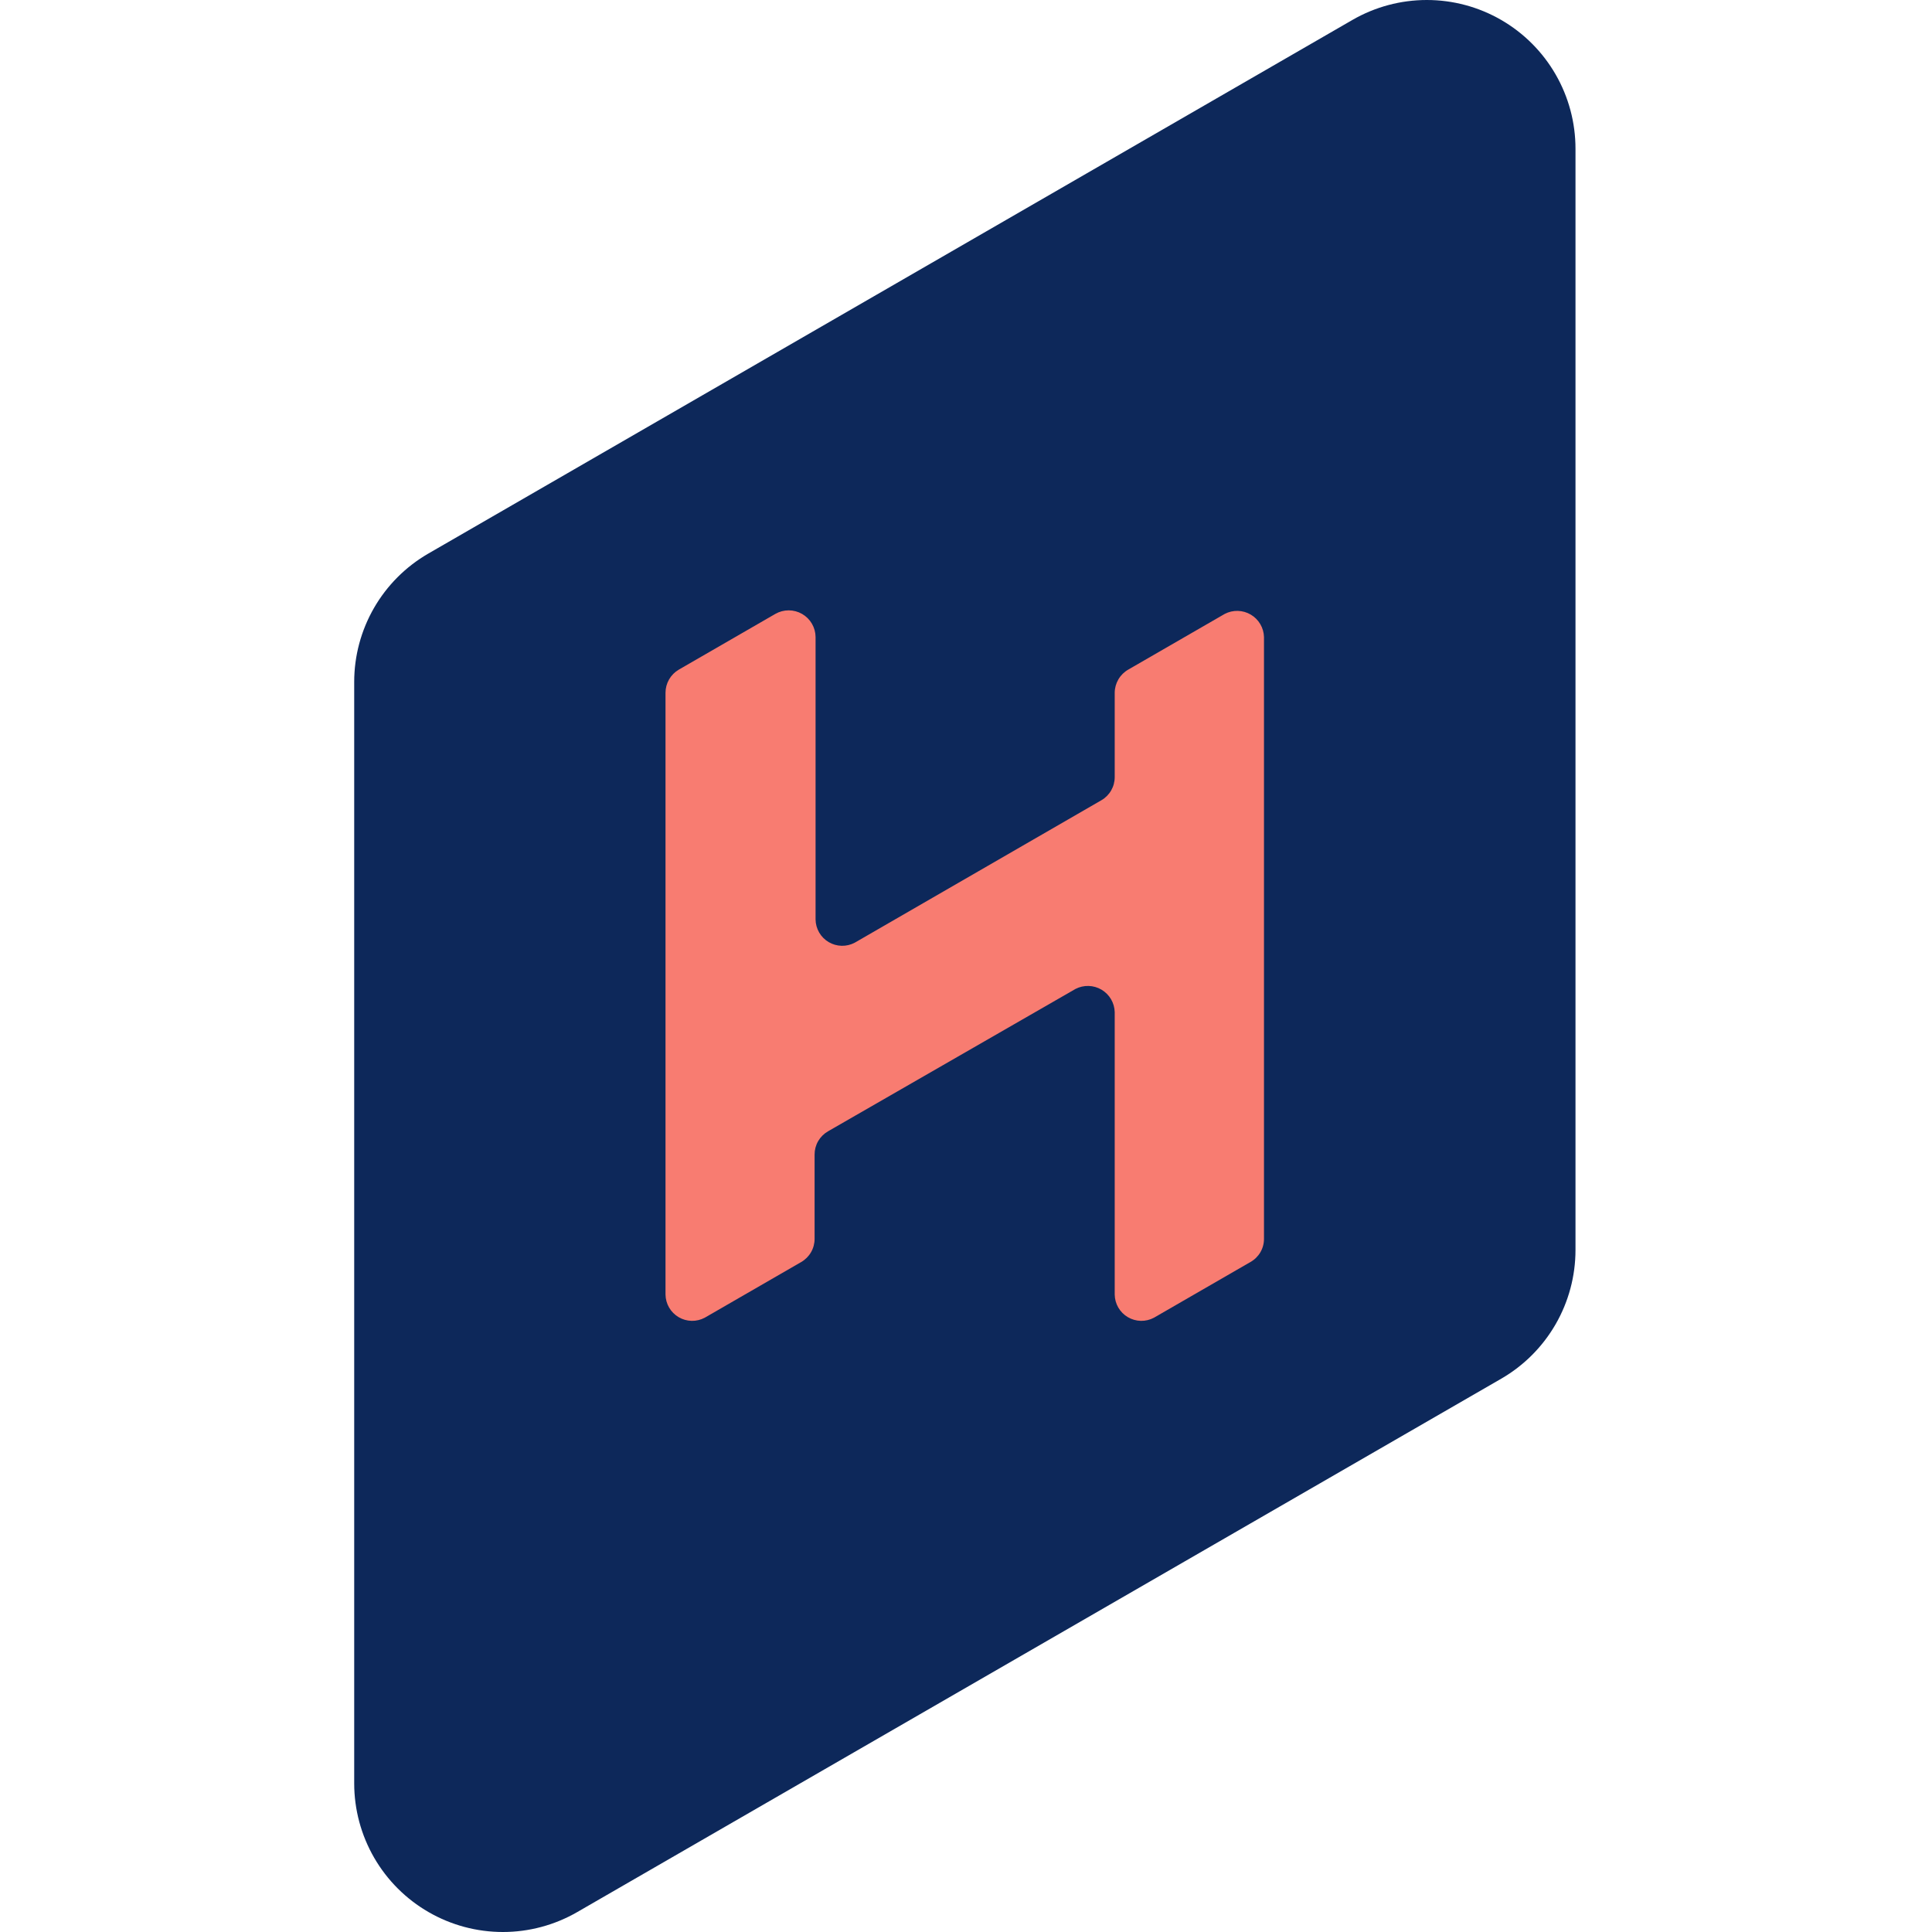 <svg width="100%" height="100%" viewBox="0 0 180 180" fill="none" xmlns="http://www.w3.org/2000/svg">
<g clip-path="url(#clip0_620_16)">
<path d="M139.895 128.434L53.779 178.144C51.674 179.359 49.286 180 46.855 180C44.424 180 42.036 179.361 39.93 178.146C37.824 176.931 36.075 175.184 34.859 173.079C33.643 170.974 33.001 168.586 33 166.155V63.537C33 61.115 33.637 58.737 34.846 56.639C36.056 54.541 37.795 52.798 39.89 51.584L126.005 1.856C128.112 0.64 130.502 -0 132.934 2.29784e-07C135.367 0 137.757 0.641 139.863 1.858C141.969 3.076 143.718 4.826 144.933 6.933C146.148 9.04 146.787 11.431 146.785 13.863V116.463C146.784 118.887 146.147 121.268 144.938 123.369C143.729 125.469 141.99 127.216 139.895 128.434Z" fill="#0D285A"/>
<path d="M103.855 64.542V72.401C103.856 72.838 103.742 73.267 103.523 73.646C103.305 74.024 102.991 74.339 102.613 74.557L79.64 87.825C79.264 88.026 78.843 88.127 78.417 88.118C77.991 88.108 77.574 87.99 77.207 87.773C76.84 87.557 76.535 87.249 76.321 86.881C76.107 86.512 75.991 86.095 75.985 85.669V59.352C75.982 58.915 75.865 58.486 75.644 58.108C75.424 57.73 75.109 57.417 74.73 57.199C74.351 56.981 73.922 56.866 73.485 56.865C73.048 56.864 72.618 56.978 72.238 57.195L63.247 62.386C62.87 62.605 62.556 62.92 62.338 63.298C62.12 63.677 62.005 64.106 62.004 64.542V120.612C62.01 121.038 62.126 121.456 62.34 121.824C62.554 122.193 62.859 122.5 63.226 122.716C63.593 122.933 64.01 123.051 64.436 123.061C64.862 123.07 65.283 122.969 65.659 122.769L74.651 117.578C75.029 117.36 75.343 117.045 75.561 116.667C75.78 116.288 75.894 115.859 75.894 115.422V107.563C75.893 107.126 76.007 106.697 76.225 106.318C76.444 105.94 76.758 105.625 77.136 105.407L100.2 92.138C100.577 91.943 100.997 91.847 101.421 91.859C101.845 91.87 102.26 91.989 102.625 92.205C102.99 92.421 103.295 92.725 103.51 93.091C103.725 93.457 103.844 93.871 103.855 94.295V120.612C103.862 121.038 103.977 121.456 104.191 121.824C104.405 122.193 104.711 122.5 105.078 122.716C105.445 122.933 105.861 123.051 106.287 123.061C106.713 123.07 107.135 122.969 107.51 122.769L116.502 117.578C116.885 117.364 117.204 117.051 117.426 116.672C117.648 116.292 117.764 115.861 117.763 115.422V59.352C117.752 58.928 117.633 58.514 117.418 58.148C117.203 57.782 116.898 57.477 116.533 57.262C116.167 57.046 115.753 56.927 115.329 56.915C114.905 56.904 114.485 57 114.108 57.195L105.116 62.386C104.736 62.603 104.419 62.917 104.198 63.295C103.977 63.674 103.858 64.104 103.855 64.542Z" fill="#F87C71"/>
</g>
<defs>
<clipPath id="clip0_620_16">
<rect width="180" height="180" fill="white"/>
</clipPath>
</defs>
</svg>
